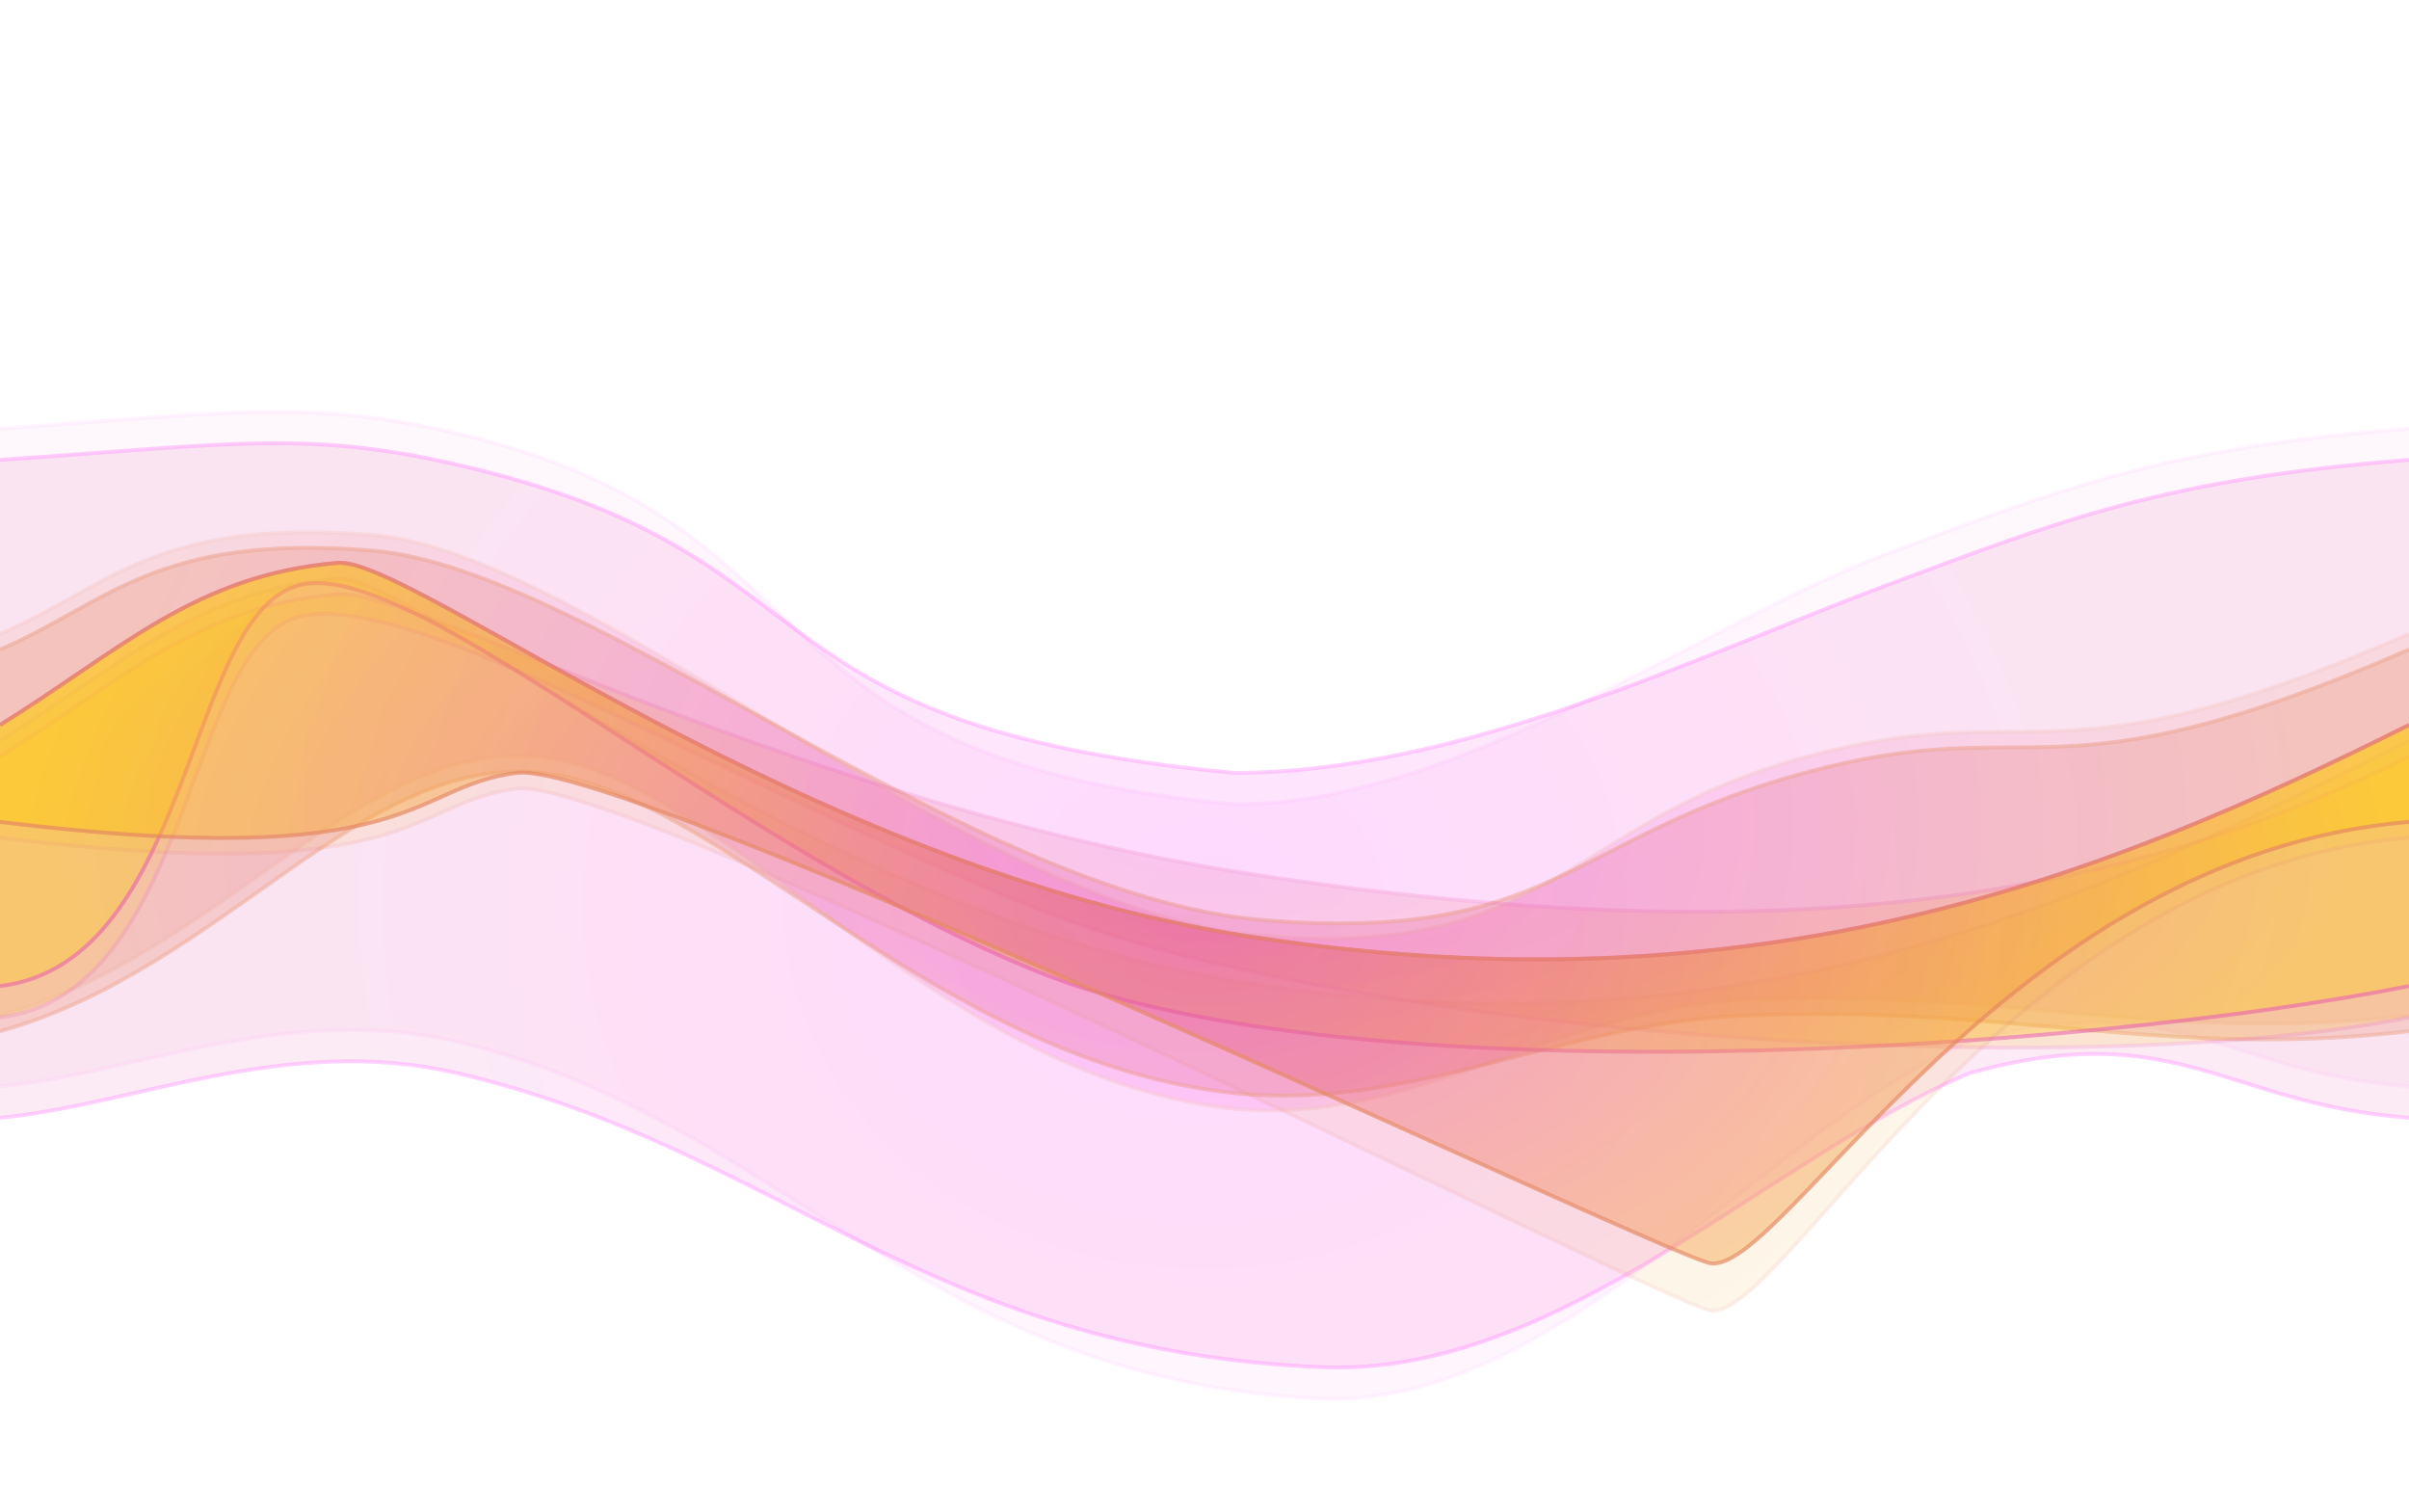 <svg id="ethE06INvZX1" xmlns="http://www.w3.org/2000/svg" xmlns:xlink="http://www.w3.org/1999/xlink" viewBox="0 0 3072 1928" shape-rendering="geometricPrecision" text-rendering="geometricPrecision" project-id="19acebf11027460da98a7d9f90070bd9" export-id="2b3f7d11c8d54592901f5c0c0d424082" cached="false" style="background-color:transparent"><defs><radialGradient id="ethE06INvZX4-fill" cx="0" cy="0" r="0.489" spreadMethod="pad" gradientUnits="objectBoundingBox" gradientTransform="matrix(1 -0.002 0.003 2.121 0.5 0.5)"><stop id="ethE06INvZX4-fill-0" offset="0%" stop-color="#f0f"/><stop id="ethE06INvZX4-fill-1" offset="76%" stop-color="#e54ba6"/></radialGradient><radialGradient id="ethE06INvZX8-fill" cx="0" cy="0" r="0.489" spreadMethod="pad" gradientUnits="objectBoundingBox" gradientTransform="matrix(1 -0.002 0.003 2.121 0.5 0.5)"><stop id="ethE06INvZX8-fill-0" offset="0%" stop-color="#f0f"/><stop id="ethE06INvZX8-fill-1" offset="76%" stop-color="#e54ba6"/></radialGradient><radialGradient id="ethE06INvZX13-fill" cx="0" cy="0" r="0.458" spreadMethod="pad" gradientUnits="objectBoundingBox" gradientTransform="matrix(1 0 0 2.7 0.5 0.5)"><stop id="ethE06INvZX13-fill-0" offset="6%" stop-color="#f0f"/><stop id="ethE06INvZX13-fill-1" offset="100%" stop-color="#e5865e"/></radialGradient><radialGradient id="ethE06INvZX17-fill" cx="0" cy="0" r="0.458" spreadMethod="pad" gradientUnits="objectBoundingBox" gradientTransform="matrix(1 0 0 2.7 0.5 0.5)"><stop id="ethE06INvZX17-fill-0" offset="0%" stop-color="#e44aa5"/><stop id="ethE06INvZX17-fill-1" offset="100%" stop-color="#e5865e"/></radialGradient><radialGradient id="ethE06INvZX22-fill" cx="0" cy="0" r="0.471" spreadMethod="pad" gradientUnits="objectBoundingBox" gradientTransform="matrix(1 0 0 1.705 0.5 0.5)"><stop id="ethE06INvZX22-fill-0" offset="0%" stop-color="#e44aa5"/><stop id="ethE06INvZX22-fill-1" offset="100%" stop-color="#fc0"/></radialGradient><radialGradient id="ethE06INvZX26-fill" cx="0" cy="0" r="0.471" spreadMethod="pad" gradientUnits="objectBoundingBox" gradientTransform="matrix(1 0 0 1.705 0.5 0.5)"><stop id="ethE06INvZX26-fill-0" offset="0%" stop-color="#e5865e"/><stop id="ethE06INvZX26-fill-1" offset="100%" stop-color="#fc0"/></radialGradient><radialGradient id="ethE06INvZX31-fill" cx="0" cy="0" r="0.492" spreadMethod="pad" gradientUnits="objectBoundingBox" gradientTransform="matrix(1 0 0 2.073 0.5 0.5)"><stop id="ethE06INvZX31-fill-0" offset="0%" stop-color="#e5865e"/><stop id="ethE06INvZX31-fill-1" offset="100%" stop-color="#fc0"/></radialGradient><radialGradient id="ethE06INvZX35-fill" cx="0" cy="0" r="0.492" spreadMethod="pad" gradientUnits="objectBoundingBox" gradientTransform="matrix(1 0 0 2.073 0.5 0.5)"><stop id="ethE06INvZX35-fill-0" offset="0%" stop-color="#e44aa5"/><stop id="ethE06INvZX35-fill-1" offset="100%" stop-color="#fc0"/></radialGradient></defs><g><g transform="translate(0-40)" opacity="0.15"><path d="M0,0c274.461-18.414,379.954-36.645,554.666,0c532.016,111.588,362.373,418.043,1019.563,479.11c290.68,0,599.5-232.746,834.125-320.127C2630.159,76.376,2758.911,25.021,3072,0c0,251.658,0,587.201,0,838.859-235.086-17.667-296.452-130.072-560.248-56.972-254.47,106.97-524.413,467.748-826.348,455.035-506.103-21.31-692.861-359.687-1102.856-455.035C365.19,731.339,169.374,823.204,0,838.859C0,587.201,0,251.658,0,0Z" transform="translate(0 586.394)" opacity="0.3" fill="url(#ethE06INvZX4-fill)" stroke-width="5"/><path d="M3072,838.859c-235.086-17.667-296.452-130.072-560.248-56.972-254.47,106.97-524.413,467.748-826.348,455.035-506.103-21.31-692.861-359.687-1102.856-455.035C365.19,731.339,169.374,823.204,0,838.859" transform="translate(0 586.394)" opacity="0.3" fill="none" fill-opacity="0.6" stroke="#f0f" stroke-width="5"/><path d="M0,0c274.461-18.414,379.954-36.645,554.666,0c532.016,111.588,362.373,418.043,1019.563,479.11c290.68,0,599.5-232.746,834.125-320.127C2630.159,76.376,2758.911,25.021,3072,0" transform="translate(0 586.394)" opacity="0.3" fill="none" fill-opacity="0.6" stroke="#f0f" stroke-width="5"/></g><g transform="translate(0 0)" opacity="0.36"><path d="M0,0c274.461-18.414,379.954-36.645,554.666,0c532.016,111.588,362.373,338.043,1019.563,399.11c290.68,0,599.5-152.746,834.125-240.127C2630.159,76.376,2758.911,25.021,3072,0c0,251.658,0,587.201,0,838.859-235.086-17.667-296.452-130.072-560.248-56.972-254.47,106.97-524.413,387.748-826.348,375.035-506.103-21.31-692.861-279.687-1102.856-375.035C365.19,731.339,169.374,823.204,0,838.859C0,587.201,0,251.658,0,0Z" transform="translate(0 586.394)" opacity="0.3" fill="url(#ethE06INvZX8-fill)" stroke-width="5"/><path d="M3072,838.859c-235.086-17.667-296.452-130.072-560.248-56.972-254.47,106.97-524.413,387.748-826.348,375.035-506.103-21.31-692.861-279.687-1102.856-375.035C365.19,731.339,169.374,823.204,0,838.859" transform="translate(0 586.394)" opacity="0.5" fill="none" fill-opacity="0.6" stroke="#f0f" stroke-width="5"/><path d="M0,0c274.461-18.414,379.954-36.645,554.666,0c532.016,111.588,362.373,338.043,1019.563,399.11c290.68,0,599.5-152.746,834.125-240.127C2630.159,76.376,2758.911,25.021,3072,0" transform="translate(0 586.394)" opacity="0.5" fill="none" fill-opacity="0.6" stroke="#f0f" stroke-width="5"/></g></g><g><g transform="translate(0-20)" opacity="0.25"><path d="M0,0c136.018-57.877,198.048-148.855,475.118-126.111s762.912,480.421,1134.289,510.945s389.183-145.609,691.881-227.619s305.241,45.173,770.712-157.215c0,145.994,0,340.654,0,486.648-315.394,36.244-506.17-34.979-852.11-19.717-235.99,10.411-424.64,165.045-655.103,137.564-372.971-44.473-643.049-420.454-872.562-447.28s-407.333,250.136-692.224,329.433C0,340.654,0,145.994,0,0Z" transform="translate(0 828.289)" opacity="0.5" fill="url(#ethE06INvZX13-fill)" stroke-width="5"/><path d="M3072,486.648c-315.394,36.244-506.17-34.979-852.11-19.717-235.99,10.411-424.64,165.045-655.103,137.564-372.971-44.473-643.049-420.454-872.562-447.28s-407.333,250.136-692.224,329.433" transform="translate(0 828.289)" opacity="0.5" fill="none" fill-opacity="0.6" stroke="#e5865e" stroke-width="5"/><path d="M0,0c136.018-57.877,198.048-148.855,475.118-126.111s762.912,480.421,1134.289,510.945s389.183-145.609,691.881-227.619s305.241,45.173,770.712-157.215" transform="translate(0 828.289)" opacity="0.5" fill="none" fill-opacity="0.6" stroke="#e5865e" stroke-width="5"/></g><g opacity="0.51"><path d="M0,0c136.018-57.877,198.048-148.855,475.118-126.111s762.912,440.421,1134.289,470.945s389.183-105.609,691.881-187.619s305.241,45.173,770.712-157.215c0,145.994,0,340.654,0,486.648-315.394,36.244-506.17-34.979-852.11-19.717-235.99,10.411-424.64,125.045-655.103,97.564-372.971-44.473-643.049-380.454-872.562-407.28s-407.333,250.136-692.224,329.433C0,340.654,0,145.994,0,0Z" transform="translate(0 828.289)" opacity="0.5" fill="url(#ethE06INvZX17-fill)" stroke-width="5"/><path d="M3072,486.648c-315.394,36.244-506.17-34.979-852.11-19.717-235.99,10.411-424.64,125.045-655.103,97.564-372.971-44.473-643.049-380.454-872.562-407.28s-407.333,250.136-692.224,329.433" transform="translate(0 828.289)" opacity="0.7" fill="none" fill-opacity="0.6" stroke="#e5865e" stroke-width="5"/><path d="M0,0c136.018-57.877,198.048-148.855,475.118-126.111s762.912,440.421,1134.289,470.945s389.183-105.609,691.881-187.619s305.241,45.173,770.712-157.215" transform="translate(0 828.289)" opacity="0.7" fill="none" fill-opacity="0.6" stroke="#e5865e" stroke-width="5"/></g></g><g><g transform="translate(0 40)" opacity="0.31"><path d="M0,0c154.901-96.241,248.948-191.188,430.556-206.77c94.717-8.127,593.958,269.024,1164.237,356.721C2249.879,250.69,2691.248,189.944,3072,0c0,99.859,0,233.003,0,332.862-436.204,86.267-1350.73,21.398-1746.376-137.508s-791.292-405.263-940.47-374.506-136.206,481.534-385.154,512.014C0,233.003,0,99.859,0,0Z" transform="translate(0 924.53)" opacity="0.5" fill="url(#ethE06INvZX22-fill)" stroke-width="5"/><path d="M3072,332.862c-436.204,86.267-1350.73,21.398-1746.376-137.508s-791.292-405.263-940.47-374.506-136.206,481.534-385.154,512.014" transform="translate(0 924.53)" opacity="0.5" fill="none" fill-opacity="0.6" stroke="#e44aa5" stroke-width="5"/><path d="M0,0c154.901-96.241,248.948-191.188,430.556-206.77c94.717-8.127,593.958,269.024,1164.237,356.721C2249.879,250.69,2691.248,189.944,3072,0" transform="translate(0 924.53)" opacity="0.5" fill="none" fill-opacity="0.6" stroke="#e44aa5" stroke-width="5"/></g><g opacity="0.59"><path d="M0,0c154.901-96.241,248.948-191.188,430.556-206.77c94.717-8.127,593.958,389.024,1164.237,476.721C2249.879,370.69,2691.248,189.944,3072,0c0,99.859,0,233.003,0,332.862-436.204,86.267-1350.73,141.398-1746.376-17.508s-791.292-525.263-940.47-494.506-136.206,481.534-385.154,512.014C0,233.003,0,99.859,0,0Z" transform="translate(0 924.53)" opacity="0.5" fill="url(#ethE06INvZX26-fill)" stroke-width="5"/><path d="M3072,332.862c-436.204,86.267-1350.73,141.398-1746.376-17.508s-791.292-525.263-940.47-494.506-136.206,481.534-385.154,512.014" transform="translate(0 924.53)" opacity="0.8" fill="none" fill-opacity="0.6" stroke="#e44aa5" stroke-width="5"/><path d="M0,0c154.901-96.241,248.948-191.188,430.556-206.77c94.717-8.127,593.958,389.024,1164.237,476.721C2249.879,370.69,2691.248,189.944,3072,0" transform="translate(0 924.53)" opacity="0.8" fill="none" fill-opacity="0.6" stroke="#e44aa5" stroke-width="5"/></g></g><g transform="translate(0 0)"><g transform="translate(0 20)" opacity="0.21"><path d="M0,0c154.901-96.241,248.948-191.188,430.556-206.77c94.717-8.127,593.958,429.024,1164.237,516.721C2249.879,410.69,2691.248,189.944,3072,0c0,99.859,0,23.655,0,123.513-515.925,42.672-803.101,627.695-893.449,602.172s-1381.031-682.457-1519.779-664.71-125.842,127.797-658.772,62.539C0,23.655,0,99.859,0,0Z" transform="translate(0 924.53)" opacity="0.5" fill="url(#ethE06INvZX31-fill)" stroke-width="5"/><path d="M3072,123.513c-515.925,42.672-803.101,627.695-893.449,602.172s-1381.031-682.457-1519.779-664.71-125.842,127.797-658.772,62.539" transform="translate(0 924.53)" opacity="0.72" fill="none" fill-opacity="0.6" stroke="#e5865e" stroke-width="5"/><path d="M0,0c154.901-96.241,248.948-191.188,430.556-206.77c94.717-8.127,593.958,429.024,1164.237,516.721C2249.879,410.69,2691.248,189.944,3072,0" transform="translate(0 924.53)" opacity="0.72" fill="none" fill-opacity="0.6" stroke="#e5865e" stroke-width="5"/></g><g transform="translate(0 0)" opacity="0.83"><path d="M0,0c154.901-96.241,248.948-191.188,430.556-206.77c94.717-8.127,593.958,389.024,1164.237,476.721C2249.879,370.69,2691.248,189.944,3072,0c0,99.859,0,23.655,0,123.513-515.925,42.672-803.101,587.695-893.449,562.172s-1381.031-642.457-1519.779-624.71-125.842,127.797-658.772,62.539C0,23.655,0,99.859,0,0Z" transform="translate(0 924.53)" opacity="0.5" fill="url(#ethE06INvZX35-fill)" stroke-width="5"/><path d="M3072,123.513c-515.925,42.672-803.101,587.695-893.449,562.172s-1381.031-642.457-1519.779-624.71-125.842,127.797-658.772,62.539" transform="translate(0 924.53)" opacity="0.8" fill="none" fill-opacity="0.6" stroke="#e5865e" stroke-width="5"/><path d="M0,0c154.901-96.241,248.948-191.188,430.556-206.77c94.717-8.127,593.958,389.024,1164.237,476.721C2249.879,370.69,2691.248,189.944,3072,0" transform="translate(0 924.53)" opacity="0.8" fill="none" fill-opacity="0.6" stroke="#e5865e" stroke-width="5"/></g></g></svg>

